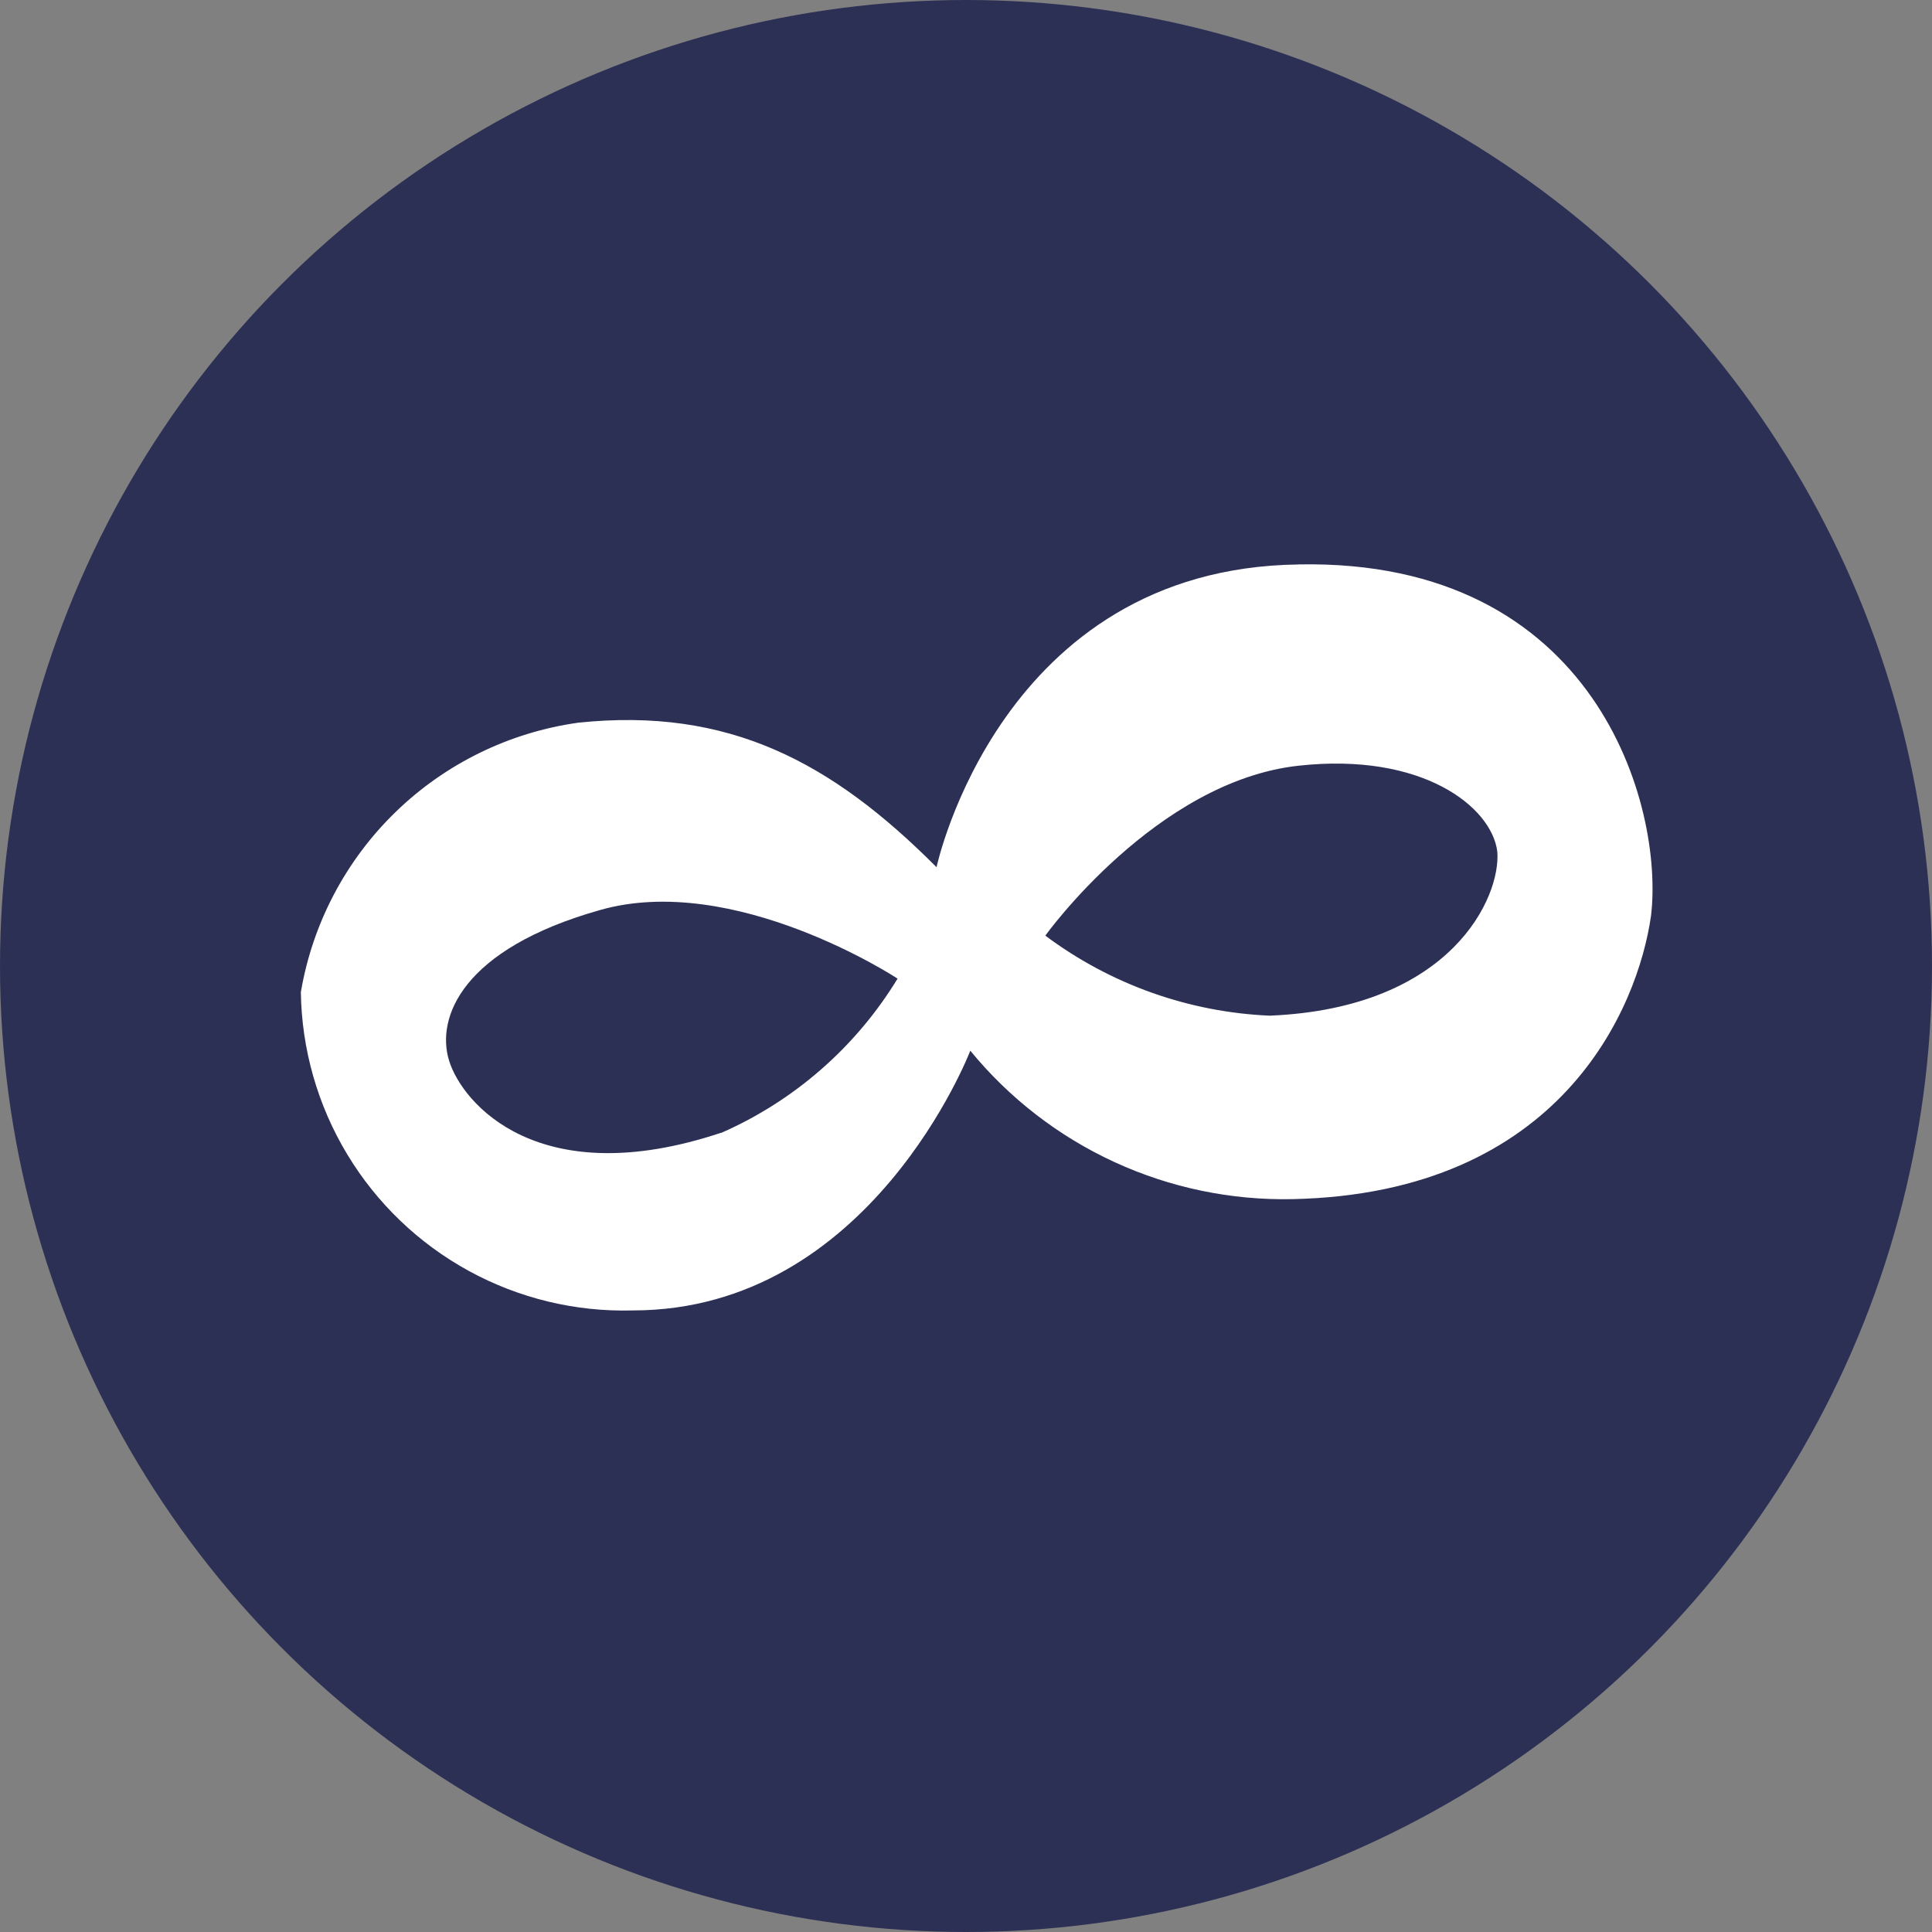 <svg xmlns="http://www.w3.org/2000/svg" width="36" height="36" viewBox="0 0 36 36"><rect x="0" y="0" width="36" height="36" fill="#808080" stroke="none"/><defs><clipPath id="clip-path"><path id="Trazado_1383" d="M324.076-1034.592a7.523 7.523 0 0 1-4.193-1.492s2.062-2.875 4.717-3.166c2.307-.255 3.6.764 3.705 1.6.07.836-.839 2.911-4.228 3.057m-10.238 2.183c-3.39 1.128-4.822-.545-5.067-1.347s.245-2.074 2.8-2.8c2.514-.727 5.558 1.274 5.558 1.274a7.271 7.271 0 0 1-3.284 2.874M324.6-1043c-5.558.073-6.744 5.641-6.744 5.641-1.957-1.965-3.878-2.985-6.674-2.693a6.1 6.1 0 0 0-5.171 5.021 6.019 6.019 0 0 0 6.185 5.931c4.438 0 6.289-4.84 6.289-4.84a7.558 7.558 0 0 0 6.01 2.766c5-.109 6.429-3.566 6.674-5.277.245-2.038-1.014-6.659-6.569-6.55" class="cls-1" transform="translate(-306 1043)"/></clipPath><clipPath id="clip-path-2"><path id="Trazado_1382" d="M0-141.59h1668.285V-1080H0z" class="cls-1" transform="translate(0 1080)"/></clipPath><style>.cls-1{fill:#fff}</style></defs><g id="imagotipo_woonkly" transform="translate(-67 -21)"><circle id="Elipse_34" cx="18" cy="18" r="18" fill="#2d3055" transform="translate(67 21)"/><g id="Grupo_2667" clip-path="url(#clip-path)" transform="translate(72.595 31.518)"><g id="Grupo_2666" clip-path="url(#clip-path-2)" transform="translate(-265.883 -32.149)"><g id="Grupo_2665"><path id="Trazado_1381" d="M-306-37h1668.286v938.41H-306z" class="cls-1" transform="translate(306 37)"/></g></g></g></g></svg>